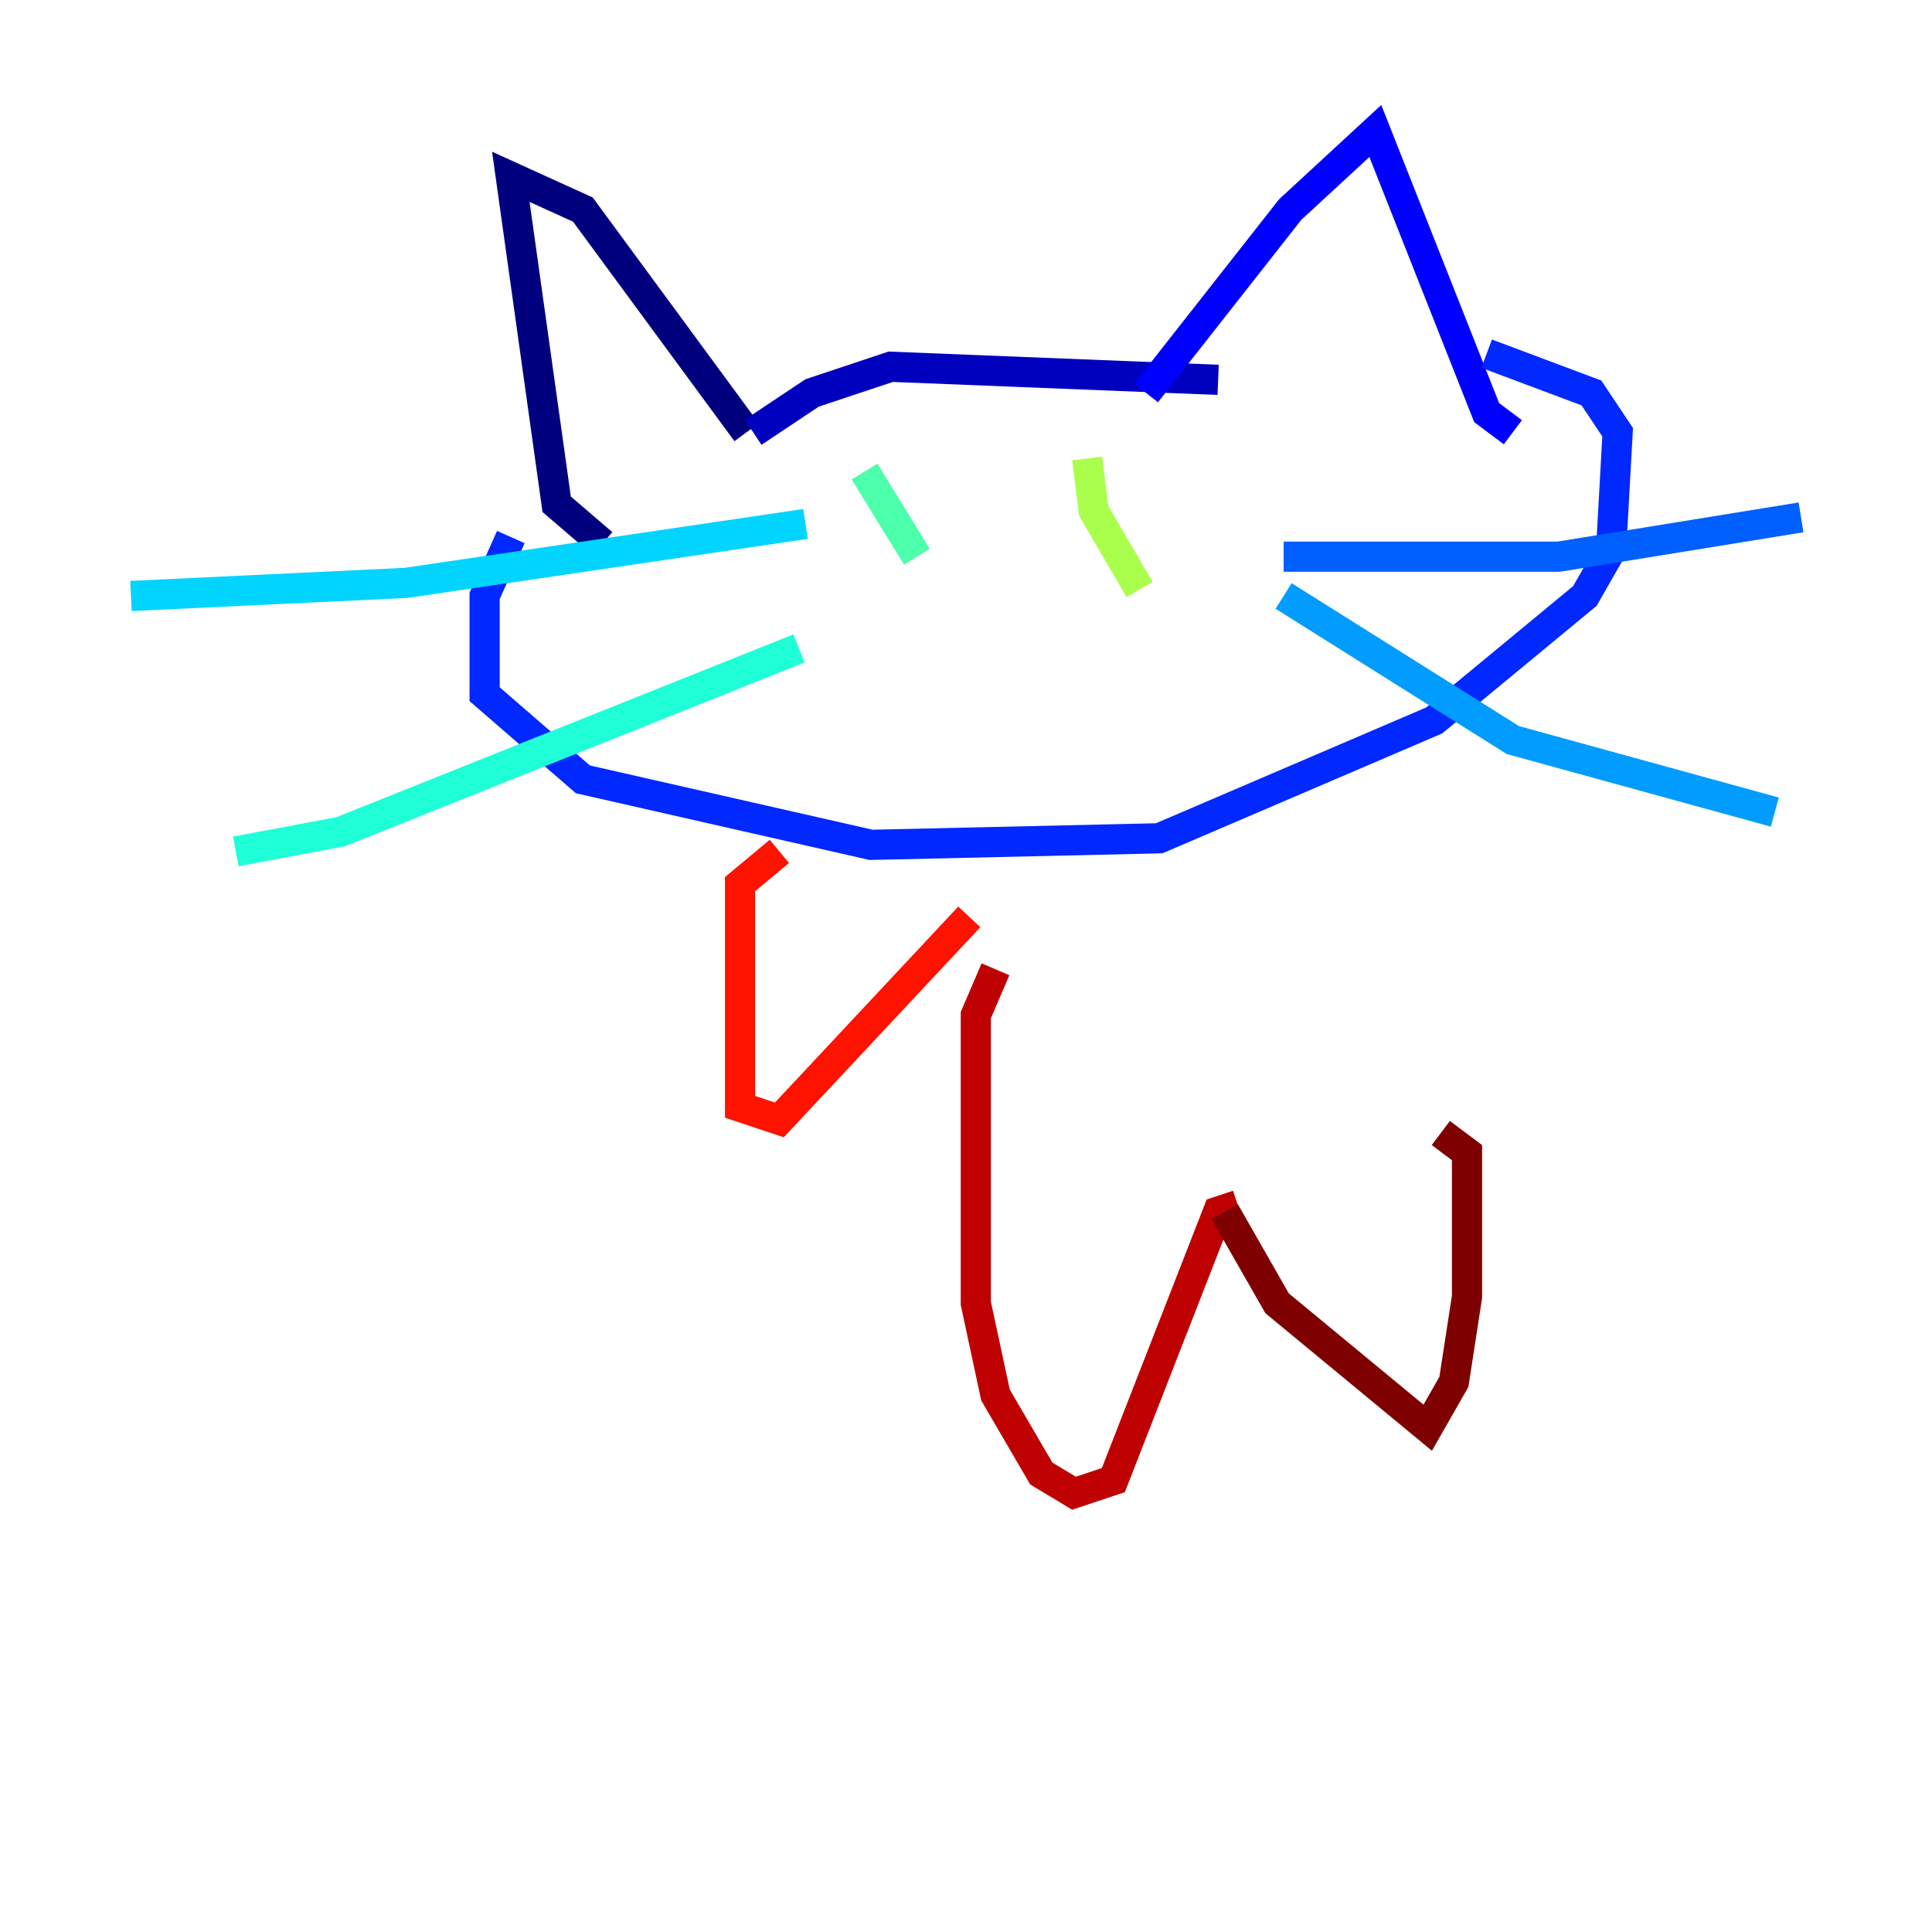 <?xml version="1.0" encoding="utf-8" ?>
<svg baseProfile="tiny" height="128" version="1.2" viewBox="0,0,128,128" width="128" xmlns="http://www.w3.org/2000/svg" xmlns:ev="http://www.w3.org/2001/xml-events" xmlns:xlink="http://www.w3.org/1999/xlink"><defs /><polyline fill="none" points="39.919,36.014 36.881,33.41 33.844,11.715 38.617,13.885 49.464,28.637" stroke="#00007f" stroke-width="2" /><polyline fill="none" points="49.898,28.637 53.803,26.034 59.01,24.298 80.705,25.166" stroke="#0000bf" stroke-width="2" /><polyline fill="none" points="75.932,26.034 85.478,13.885 91.119,8.678 98.495,27.336 100.231,28.637" stroke="#0000fe" stroke-width="2" /><polyline fill="none" points="33.844,35.58 32.108,39.485 32.108,45.993 38.617,51.634 57.709,55.973 76.8,55.539 95.024,47.729 105.003,39.485 106.739,36.447 107.173,28.637 105.437,26.034 98.495,23.43" stroke="#0028ff" stroke-width="2" /><polyline fill="none" points="85.044,36.881 103.268,36.881 119.322,34.278" stroke="#0060ff" stroke-width="2" /><polyline fill="none" points="85.044,39.485 100.231,49.031 117.586,53.803" stroke="#009cff" stroke-width="2" /><polyline fill="none" points="8.678,39.485 26.902,38.617 53.37,34.712" stroke="#00d4ff" stroke-width="2" /><polyline fill="none" points="15.62,56.407 22.563,55.105 52.936,42.956" stroke="#1fffd7" stroke-width="2" /><polyline fill="none" points="57.275,31.241 60.746,36.881" stroke="#4cffaa" stroke-width="2" /><polyline fill="none" points="72.027,32.976 72.027,32.976" stroke="#7cff79" stroke-width="2" /><polyline fill="none" points="72.027,30.373 72.461,33.844 75.498,39.051" stroke="#aaff4c" stroke-width="2" /><polyline fill="none" points="63.349,45.559 63.349,45.559" stroke="#d7ff1f" stroke-width="2" /><polyline fill="none" points="66.386,45.993 66.386,45.993" stroke="#ffe500" stroke-width="2" /><polyline fill="none" points="67.688,42.956 67.688,42.956" stroke="#ffb100" stroke-width="2" /><polyline fill="none" points="67.254,44.258 67.254,44.258" stroke="#ff7a00" stroke-width="2" /><polyline fill="none" points="68.556,45.125 68.556,45.125" stroke="#ff4600" stroke-width="2" /><polyline fill="none" points="51.634,56.407 49.031,58.576 49.031,73.329 51.634,74.197 64.217,60.746" stroke="#fe1200" stroke-width="2" /><polyline fill="none" points="65.953,64.217 64.651,67.254 64.651,86.346 65.953,92.42 68.99,97.627 71.159,98.929 73.763,98.061 80.705,80.271 82.007,79.837" stroke="#bf0000" stroke-width="2" /><polyline fill="none" points="81.139,80.271 84.61,86.346 94.59,94.59 96.325,91.552 97.193,85.912 97.193,76.366 95.458,75.064" stroke="#7f0000" stroke-width="2" /></svg>